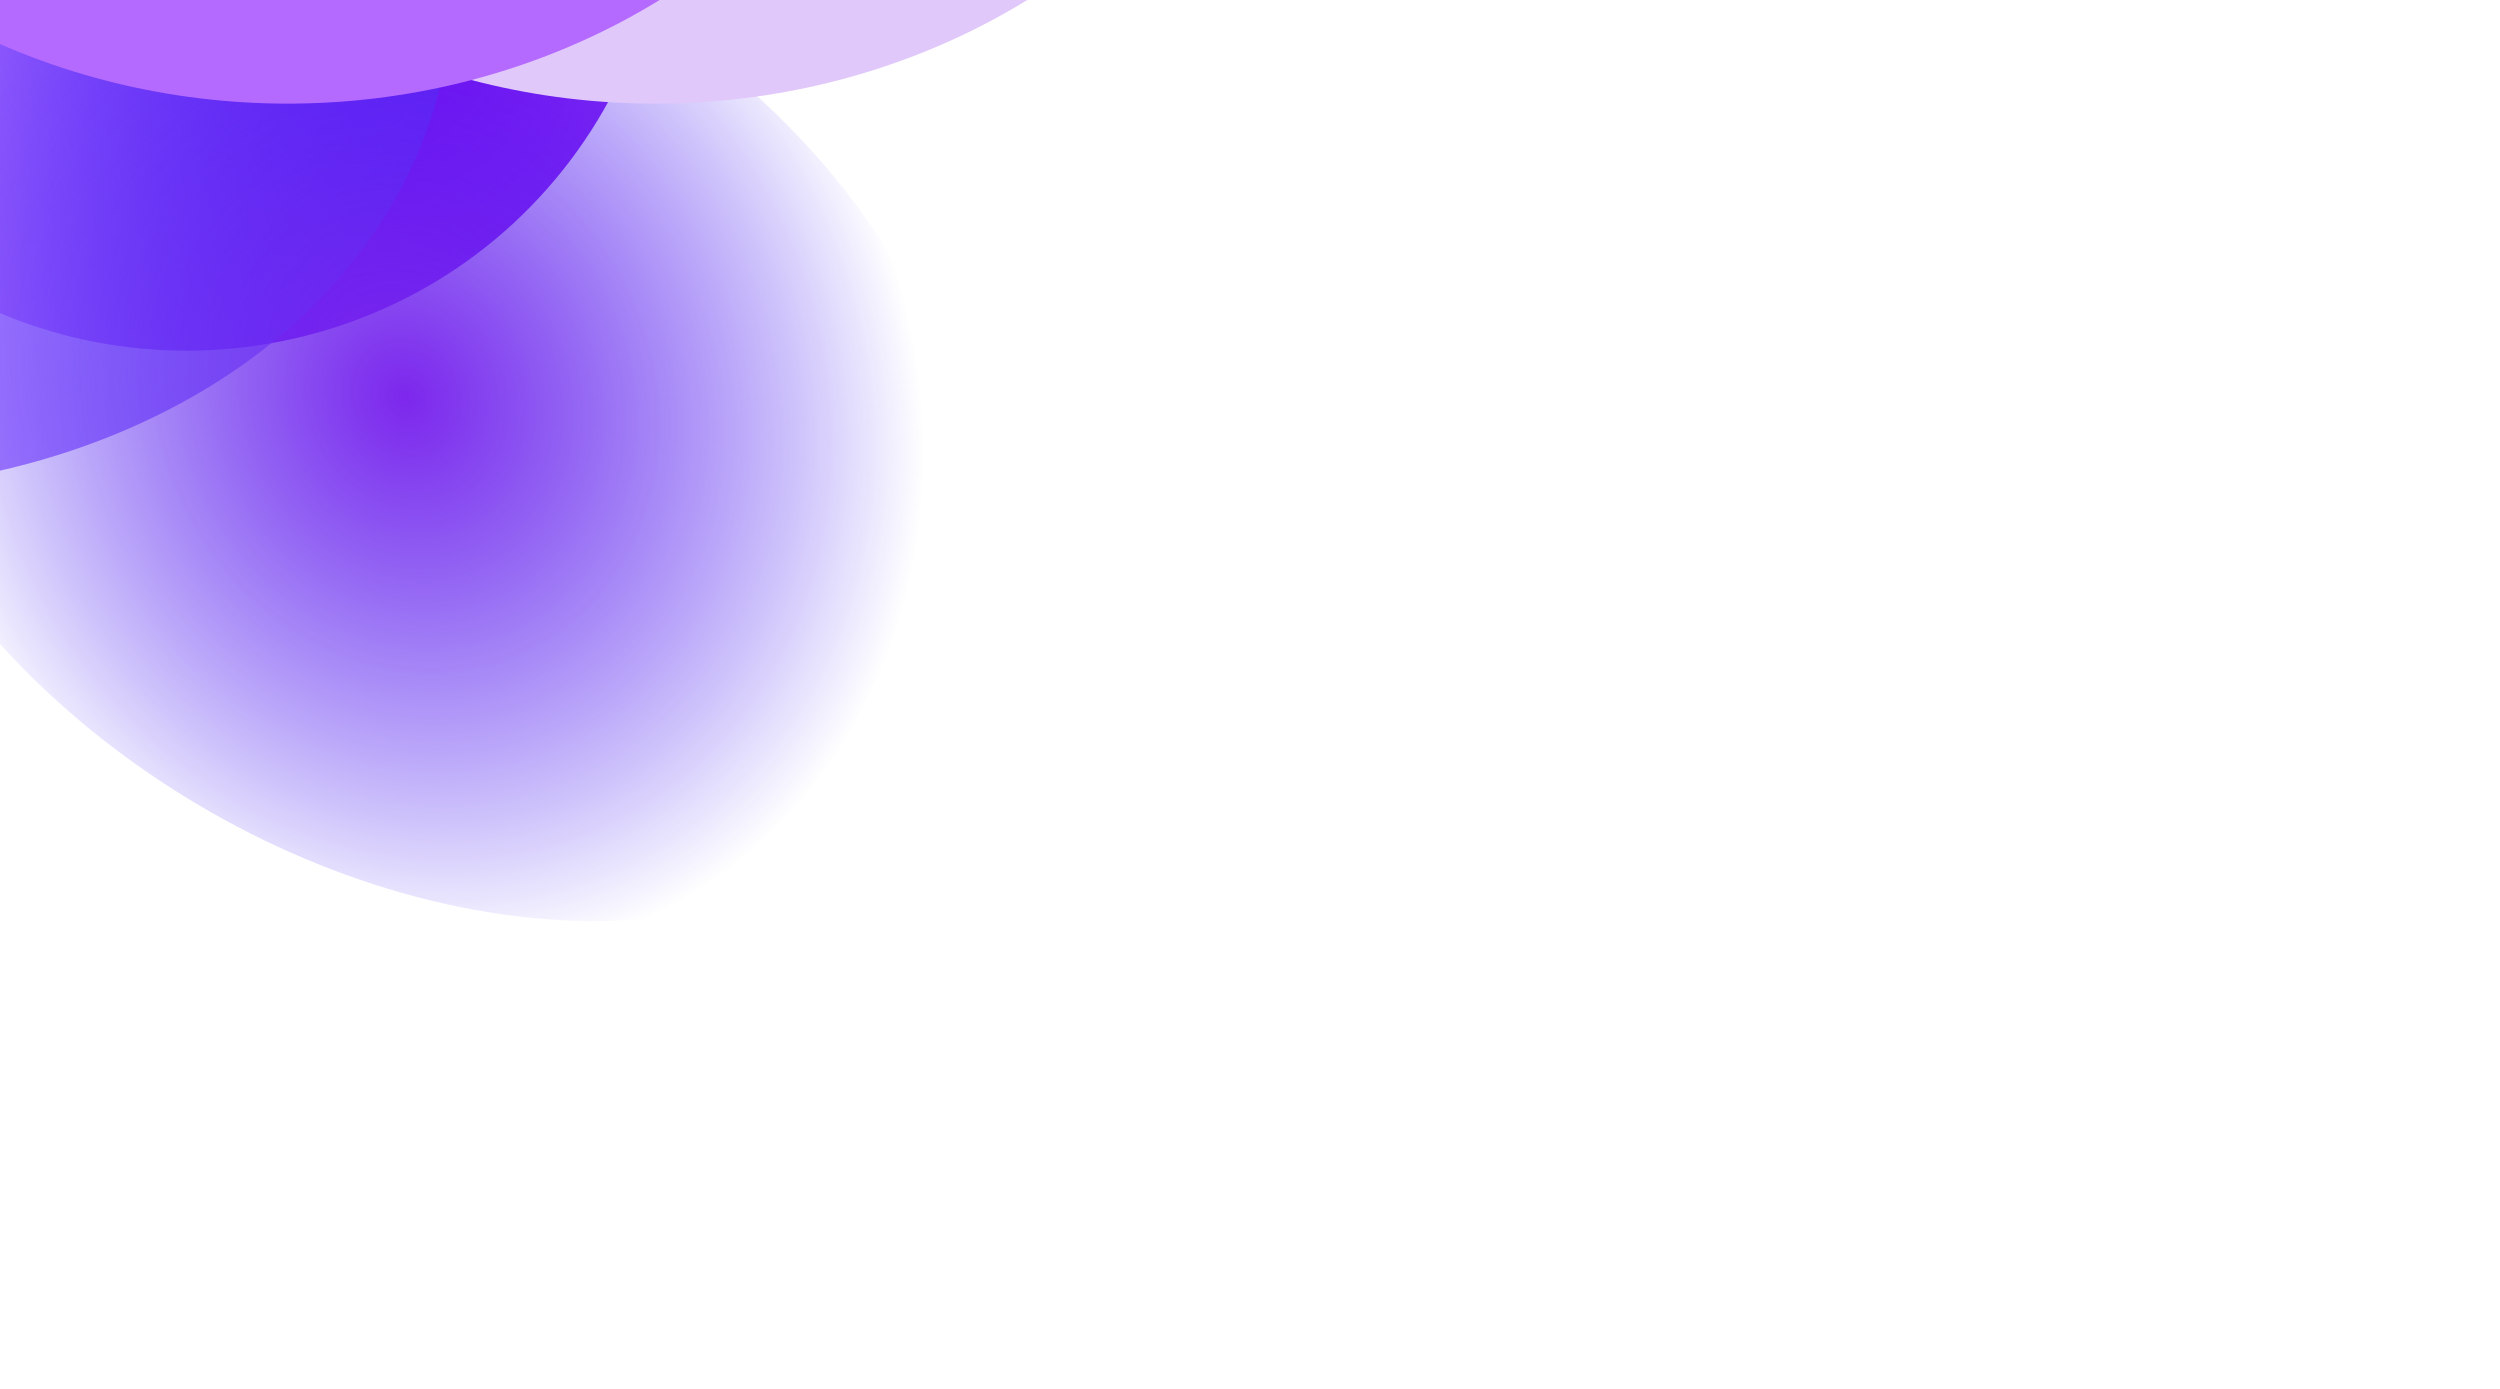 <svg width="1440" height="800" viewBox="0 0 1440 800" fill="none" xmlns="http://www.w3.org/2000/svg">
<g clip-path="url(#clip0_989_3521)">
<g filter="url(#filter0_f_989_3521)">
<path d="M328.208 92.806C237.049 212.966 64.79 237.746 -56.543 148.156L-249.667 5.556C-371 -84.035 -395.461 -254.071 -304.302 -374.23C-213.143 -494.389 -40.884 -519.17 80.449 -429.58L273.573 -286.979C394.906 -197.389 419.367 -27.353 328.208 92.806Z" fill="url(#paint0_radial_989_3521)"/>
</g>
<g style="mix-blend-mode:screen" filter="url(#filter1_f_989_3521)">
<path d="M88.737 240.16C-95.369 329.425 -350.315 273.964 -480.701 116.285L-646.772 -84.549C-777.158 -242.228 -733.61 -442.415 -549.504 -531.68C-365.398 -620.945 -110.452 -565.484 19.934 -407.805L186.005 -206.971C316.391 -49.292 272.843 150.896 88.737 240.16Z" fill="url(#paint1_radial_989_3521)"/>
</g>
<g filter="url(#filter2_f_989_3521)">
<path d="M550.959 223.948C621.486 379.718 540.445 516.55 369.949 529.569C199.453 542.589 4.065 426.867 -66.461 271.097L-83.218 234.088C-153.744 78.317 -72.703 -58.514 97.793 -71.534C268.289 -84.554 463.676 31.168 534.203 186.939L550.959 223.948Z" fill="url(#paint2_angular_989_3521)"/>
</g>
</g>
<g filter="url(#filter3_f_989_3521)">
<ellipse cx="377.423" cy="-289.096" rx="348.786" ry="383.042" transform="rotate(90 377.423 -289.096)" fill="#E1C8FB"/>
</g>
<g filter="url(#filter4_f_989_3521)">
<ellipse cx="165.66" cy="-289.096" rx="348.786" ry="383.042" transform="rotate(90 165.66 -289.096)" fill="#B56AFF"/>
</g>
<defs>
<filter id="filter0_f_989_3521" x="-711.218" y="-835.219" width="1446.34" height="1389.01" filterUnits="userSpaceOnUse" color-interpolation-filters="sRGB">
<feFlood flood-opacity="0" result="BackgroundImageFix"/>
<feBlend mode="normal" in="SourceGraphic" in2="BackgroundImageFix" result="shape"/>
<feGaussianBlur stdDeviation="175.902" result="effect1_foregroundBlur_989_3521"/>
</filter>
<filter id="filter1_f_989_3521" x="-1073.74" y="-926.117" width="1686.72" height="1560.71" filterUnits="userSpaceOnUse" color-interpolation-filters="sRGB">
<feFlood flood-opacity="0" result="BackgroundImageFix"/>
<feBlend mode="normal" in="SourceGraphic" in2="BackgroundImageFix" result="shape"/>
<feGaussianBlur stdDeviation="175.902" result="effect1_foregroundBlur_989_3521"/>
</filter>
<filter id="filter2_f_989_3521" x="-327.089" y="-290.948" width="1121.92" height="1039.93" filterUnits="userSpaceOnUse" color-interpolation-filters="sRGB">
<feFlood flood-opacity="0" result="BackgroundImageFix"/>
<feBlend mode="normal" in="SourceGraphic" in2="BackgroundImageFix" result="shape"/>
<feGaussianBlur stdDeviation="109.207" result="effect1_foregroundBlur_989_3521"/>
</filter>
<filter id="filter3_f_989_3521" x="-292.122" y="-924.385" width="1339.09" height="1270.58" filterUnits="userSpaceOnUse" color-interpolation-filters="sRGB">
<feFlood flood-opacity="0" result="BackgroundImageFix"/>
<feBlend mode="normal" in="SourceGraphic" in2="BackgroundImageFix" result="shape"/>
<feGaussianBlur stdDeviation="143.252" result="effect1_foregroundBlur_989_3521"/>
</filter>
<filter id="filter4_f_989_3521" x="-503.885" y="-924.385" width="1339.09" height="1270.58" filterUnits="userSpaceOnUse" color-interpolation-filters="sRGB">
<feFlood flood-opacity="0" result="BackgroundImageFix"/>
<feBlend mode="normal" in="SourceGraphic" in2="BackgroundImageFix" result="shape"/>
<feGaussianBlur stdDeviation="143.252" result="effect1_foregroundBlur_989_3521"/>
</filter>
<radialGradient id="paint0_radial_989_3521" cx="0" cy="0" r="1" gradientUnits="userSpaceOnUse" gradientTransform="translate(148.144 -33.707) rotate(-53.675) scale(1188.82 1711.67)">
<stop stop-color="#7900F1"/>
<stop offset="1" stop-color="#8E5AFD" stop-opacity="0"/>
</radialGradient>
<radialGradient id="paint1_radial_989_3521" cx="0" cy="0" r="1" gradientUnits="userSpaceOnUse" gradientTransform="translate(-230.383 -145.76) rotate(-25.867) scale(370.47 1546.94)">
<stop stop-color="#BC78FF"/>
<stop offset="1" stop-color="#4951FF" stop-opacity="0.37"/>
</radialGradient>
<radialGradient id="paint2_angular_989_3521" cx="0" cy="0" r="1" gradientUnits="userSpaceOnUse" gradientTransform="translate(233.871 229.018) rotate(-114.359) scale(329.922 290.952)">
<stop stop-color="#7D27EC"/>
<stop offset="1" stop-color="#2200F1" stop-opacity="0"/>
</radialGradient>
<clipPath id="clip0_989_3521">
<rect width="2234.99" height="2121.23" fill="white" transform="translate(-216.897 -1514) rotate(35.742)"/>
</clipPath>
</defs>
</svg>

